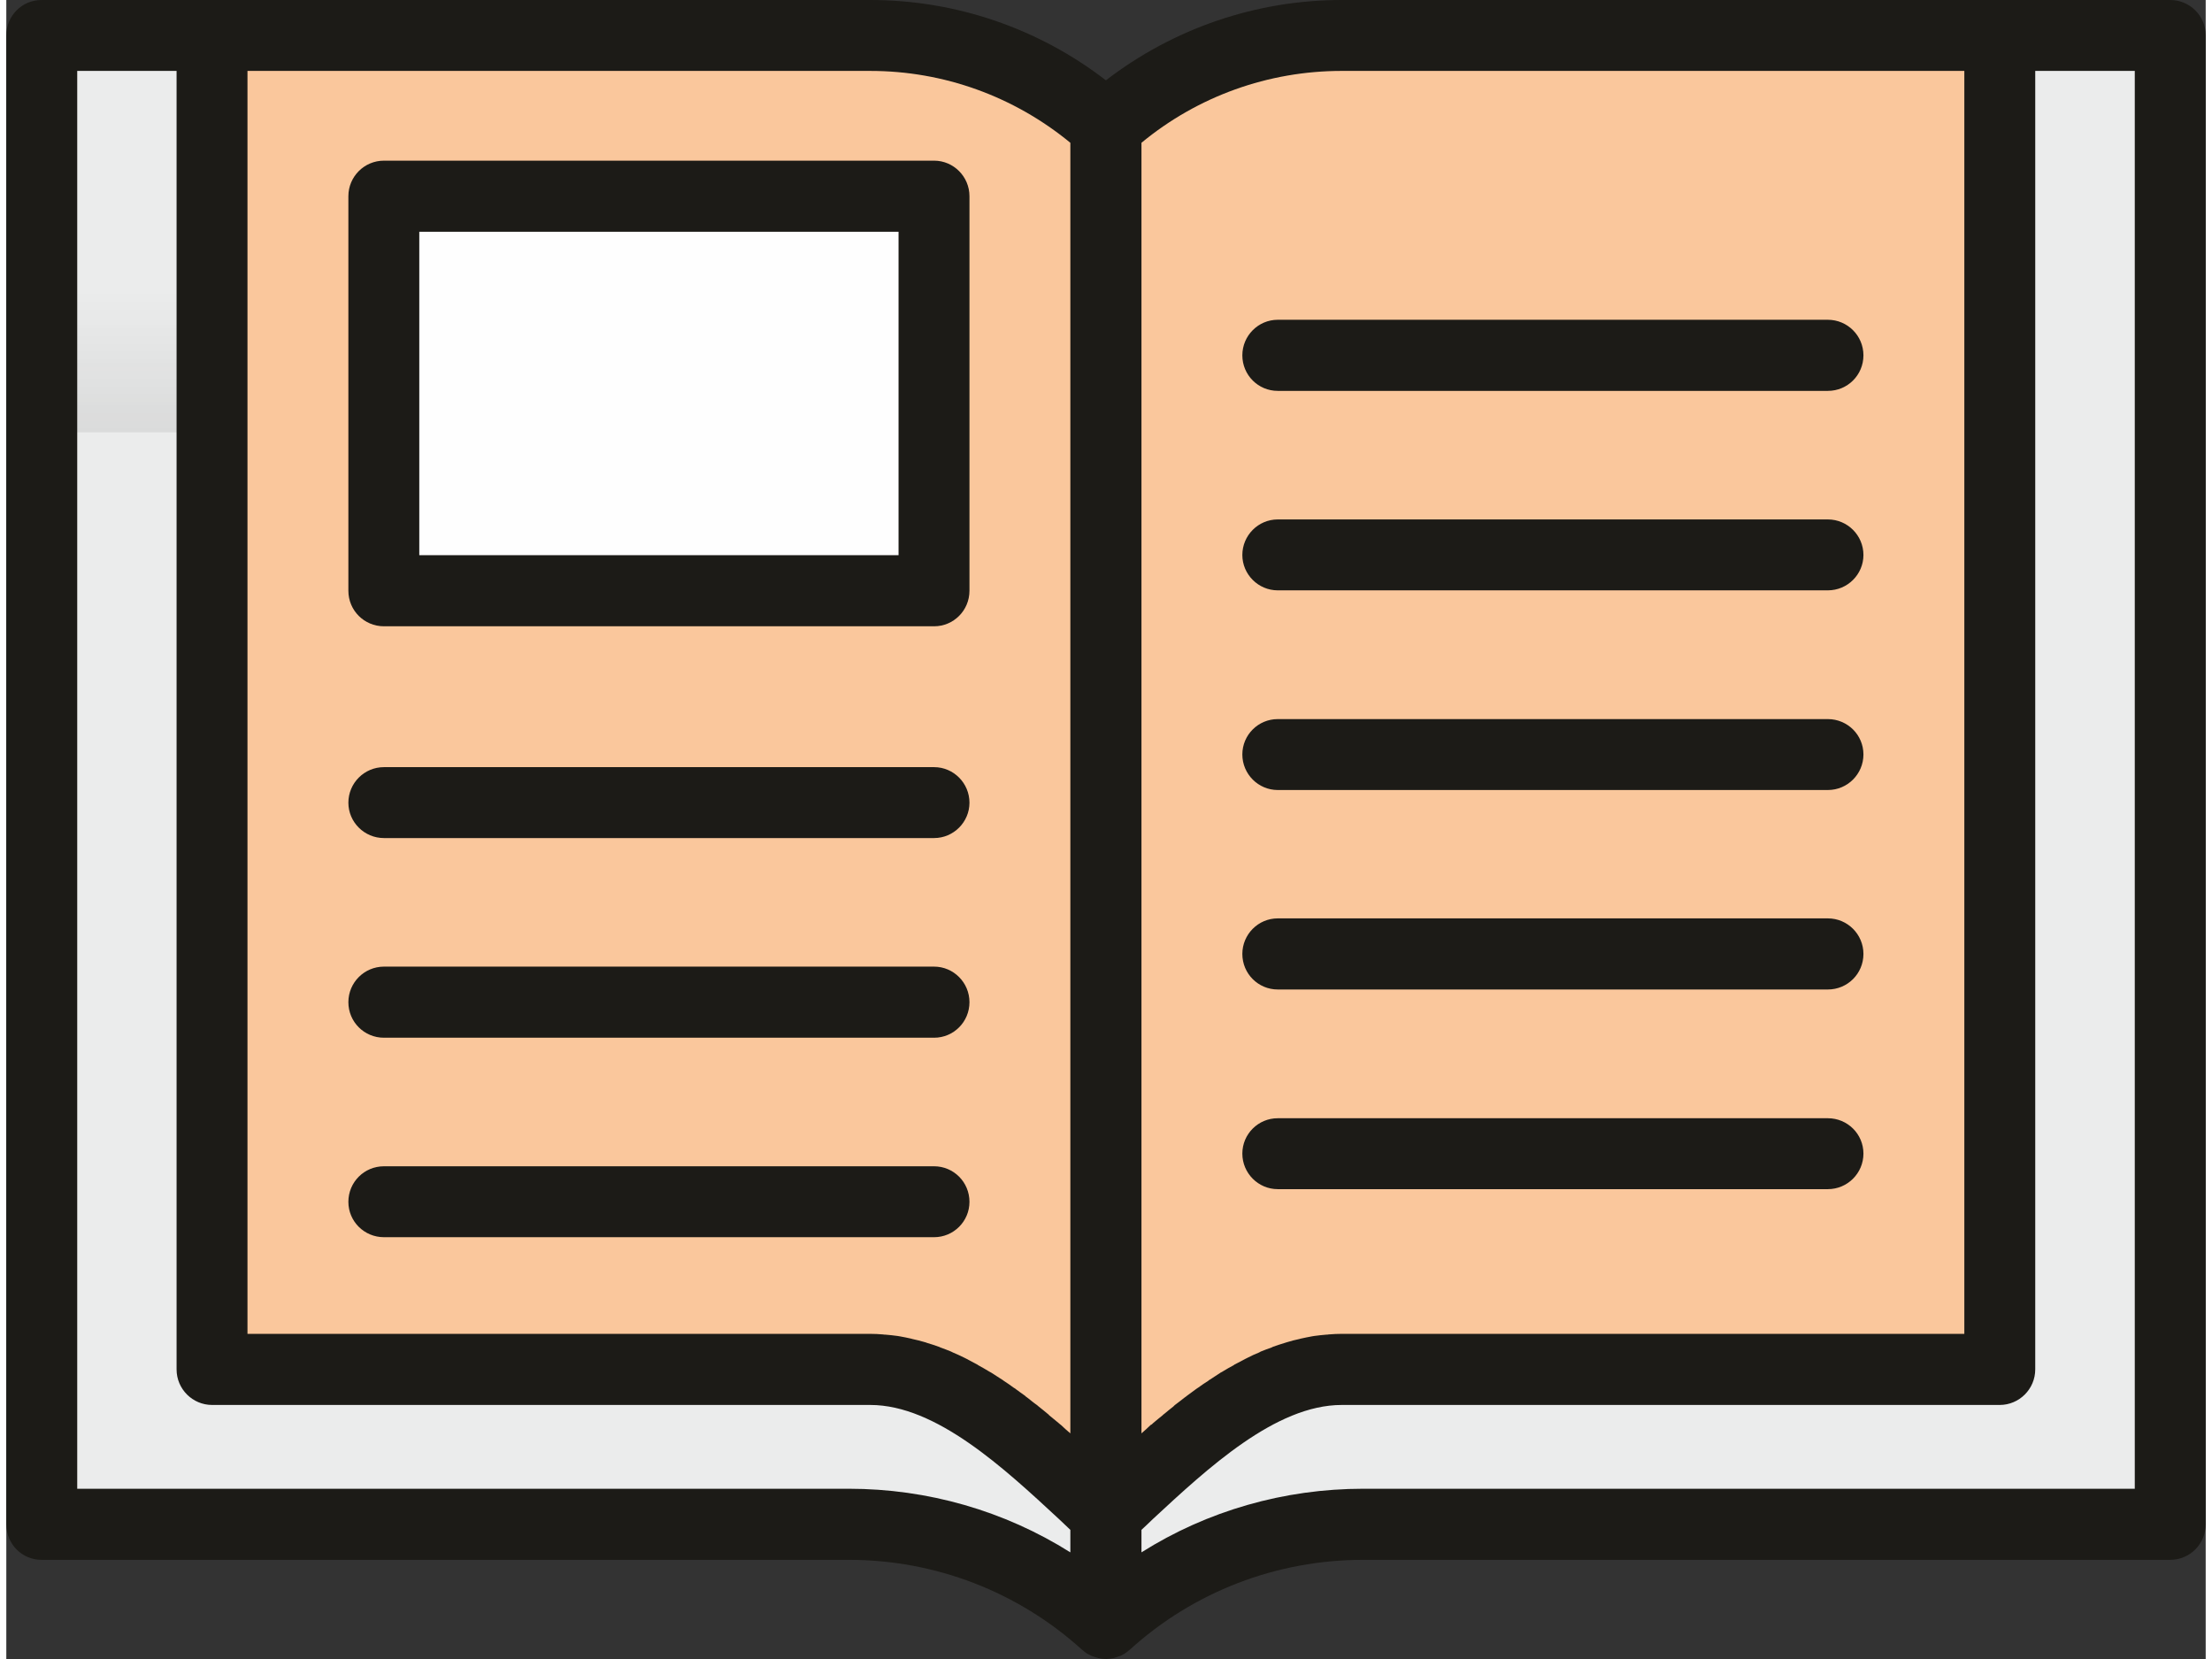 <?xml version="1.0" encoding="UTF-8"?>
<!DOCTYPE svg PUBLIC "-//W3C//DTD SVG 1.1//EN" "http://www.w3.org/Graphics/SVG/1.1/DTD/svg11.dtd">
<!-- Creator: CorelDRAW X7 -->
<svg xmlns="http://www.w3.org/2000/svg" xml:space="preserve" width="16px" height="12px" version="1.1" style="shape-rendering:geometricPrecision; text-rendering:geometricPrecision; image-rendering:optimizeQuality; fill-rule:evenodd; clip-rule:evenodd"
viewBox="0 0 11445 8633"
 xmlns:xlink="http://www.w3.org/1999/xlink">
 <rect x="0" y="0" width="11445" height="8633" fill="#333333" stroke="none"/>
 <defs>
  <style type="text/css">
   <![CDATA[
    .fil4 {fill:#FEFEFE}
    .fil0 {fill:#EBECEC}
    .fil1 {fill:#727271}
    .fil2 {fill:#FAC79C}
    .fil3 {fill:#B75E1F}
    .fil5 {fill:#1C1B17}
   ]]>
  </style>
   <mask id="id0">
  <linearGradient id="id1" gradientUnits="userSpaceOnUse" x1="10789.8" y1="6626.27" x2="10793.1" y2="1526.67">
   <stop offset="0" style="stop-opacity:1; stop-color:white"/>
   <stop offset="1" style="stop-opacity:0; stop-color:white"/>
  </linearGradient>
    <rect style="fill:url(#id1)" x="-645" y="-694" width="12798" height="10039"/>
   </mask>
   <mask id="id2">
  <linearGradient id="id3" gradientUnits="userSpaceOnUse" x1="6147.23" y1="7223.59" x2="6150.61" y2="2887.75">
   <stop offset="0" style="stop-opacity:1; stop-color:white"/>
   <stop offset="1" style="stop-opacity:0; stop-color:white"/>
  </linearGradient>
    <rect style="fill:url(#id3)" x="240" y="-694" width="10964" height="9378"/>
   </mask>
 </defs>
 <g id="Layer_x0020_1">
  <polygon class="fil0" points="201,248 199,7985 1990,7932 4164,7950 4811,8003 5369,8151 5736,8500 6367,8097 6860,7944 7931,7970 11284,7884 11308,174 6832,151 6175,359 5704,630 5660,739 4952,272 4454,172 3699,189 "/>
  <polygon class="fil1" style="mask:url(#id0)" points="201,248 199,7985 1990,7932 4164,7950 4811,8003 5369,8151 5736,8500 6367,8097 6860,7944 7931,7970 11284,7884 11308,174 6832,151 6175,359 5704,630 5660,739 4952,272 4454,172 3699,189 "/>
  <polygon class="fil2" points="10359,169 6832,151 6175,359 5704,630 5660,739 4952,272 4454,172 3699,189 1085,233 1085,7088 4708,7153 5739,7839 6585,7147 10359,7088 "/>
  <polygon class="fil3" style="mask:url(#id2)" points="10359,169 6832,151 6175,359 5704,630 5660,739 4952,272 4454,172 3699,189 1085,233 1085,7088 4708,7153 5739,7839 6585,7147 10359,7088 "/>
  <rect class="fil4" x="1969" y="950" width="2947" height="2184"/>
  <path class="fil5" d="M11260 0l-887 0 -3424 0c-446,0 -876,148 -1227,418 -350,-270 -780,-418 -1226,-418l-3425 0 -888 0c-102,0 -183,83 -183,184l0 7748c0,102 81,185 183,185l4201 0c450,0 881,166 1214,468 1,1 2,1 2,1 7,7 15,13 24,19 3,2 4,2 6,3 6,3 12,6 18,9 1,1 2,1 3,1 9,3 16,6 25,8 3,1 7,3 10,3 12,2 24,4 35,4 1,0 1,0 1,0 0,0 0,0 0,0 0,0 0,0 0,0 0,0 0,0 1,0 12,0 24,-2 35,-4 4,0 7,-2 12,-3 7,-2 15,-5 23,-8 1,0 3,0 4,-1 6,-3 11,-6 17,-9 2,-1 4,-1 5,-3 10,-6 18,-12 25,-19 0,0 2,0 2,-1 332,-302 764,-468 1215,-468l4199 0c103,0 185,-83 185,-185l0 -7748c0,-101 -82,-184 -185,-184l0 0zm-4644 6188l2863 0c102,0 185,-83 185,-185 0,-102 -83,-184 -185,-184l-2863 0c-101,0 -184,82 -184,184 0,102 83,185 184,185l0 0zm0 -1039l2863 0c102,0 185,-82 185,-185 0,-102 -83,-185 -185,-185l-2863 0c-101,0 -184,83 -184,185 0,103 83,185 184,185l0 0zm0 -1038l2863 0c102,0 185,-83 185,-185 0,-102 -83,-184 -185,-184l-2863 0c-101,0 -184,82 -184,184 0,102 83,185 184,185l0 0zm0 -1039l2863 0c102,0 185,-83 185,-184 0,-102 -83,-185 -185,-185l-2863 0c-101,0 -184,83 -184,185 0,101 83,184 184,184l0 0zm0 -1038l2863 0c102,0 185,-82 185,-185 0,-102 -83,-185 -185,-185l-2863 0c-101,0 -184,83 -184,185 0,103 83,185 184,185l0 0zm-4651 4404l2863 0c101,0 184,-82 184,-184 0,-103 -83,-185 -184,-185l-2863 0c-102,0 -185,82 -185,185 0,102 83,184 185,184l0 0zm0 -1038l2863 0c101,0 184,-82 184,-185 0,-102 -83,-185 -184,-185l-2863 0c-102,0 -185,83 -185,185 0,103 83,185 185,185l0 0zm0 -1039l2863 0c101,0 184,-83 184,-184 0,-102 -83,-185 -184,-185l-2863 0c-102,0 -185,83 -185,185 0,101 83,184 185,184l0 0zm0 -1102l2863 0c101,0 184,-82 184,-185l0 -2053c0,-102 -83,-185 -184,-185l-2863 0c-102,0 -185,83 -185,185l0 2053c0,103 83,185 185,185l0 0zm184 -2053l2494 0 0 1683 -2494 0 0 -1683zm8040 -837l0 6572 -3240 0c-22,0 -44,1 -68,3 -3,1 -7,1 -11,1 -22,2 -43,4 -64,7 -4,1 -8,1 -12,2 -19,3 -39,8 -59,12 -2,1 -4,1 -7,2 -21,4 -42,10 -62,16 -4,1 -8,2 -13,4 -20,6 -41,13 -61,20 -2,1 -5,2 -8,4 -19,6 -37,14 -56,21 -3,2 -6,3 -9,5 -20,8 -40,17 -59,27 -4,2 -8,4 -12,6 -19,10 -39,20 -59,31 0,1 -1,1 -2,2 -19,10 -38,21 -56,32 -4,2 -7,5 -11,6 -18,12 -37,24 -55,36 -4,2 -7,4 -10,7 -18,12 -36,23 -53,36 -2,1 -2,2 -5,3 -17,13 -35,26 -53,39 -4,4 -8,6 -12,9 -17,13 -34,27 -52,40 -2,2 -5,5 -7,7 -16,13 -32,25 -48,39 -3,2 -5,3 -7,6 -17,14 -35,28 -51,42 -3,3 -6,7 -12,9 -15,15 -31,29 -47,43 0,0 -1,0 -1,1l0 -6716c293,-242 660,-374 1042,-374l3240 0zm-4652 374l0 6716c0,-1 -1,-1 -1,-1 -16,-14 -33,-28 -48,-43 -4,-2 -7,-6 -11,-9 -17,-14 -34,-28 -51,-42 -1,-3 -4,-4 -6,-6 -16,-14 -32,-26 -48,-39 -3,-2 -5,-5 -8,-7 -19,-13 -35,-27 -52,-40 -4,-3 -8,-5 -11,-9 -18,-13 -37,-26 -54,-39 -2,-1 -4,-2 -5,-3 -17,-13 -34,-24 -52,-36 -3,-3 -7,-5 -10,-7 -19,-12 -37,-24 -56,-36 -3,-1 -7,-4 -11,-6 -18,-11 -37,-22 -56,-32 0,-1 -1,-1 -2,-2 -20,-11 -39,-21 -58,-31 -5,-2 -8,-4 -12,-6 -21,-10 -39,-19 -59,-27 -3,-2 -6,-3 -10,-5 -18,-7 -37,-15 -55,-21 -3,-2 -6,-3 -9,-4 -20,-7 -40,-14 -61,-20 -4,-2 -9,-3 -12,-4 -22,-6 -42,-12 -63,-16 -3,-1 -4,-1 -7,-2 -20,-4 -39,-9 -59,-12 -4,-1 -7,-1 -12,-2 -21,-3 -42,-5 -64,-7 -3,0 -8,0 -12,-1 -23,-2 -45,-3 -66,-3l-3241 0 0 -6572 3241 0c381,0 747,132 1041,374l0 0zm-5168 7004l0 -7378 517 0 0 6757c0,102 83,185 185,185l3425 0c343,0 697,330 982,594 20,19 40,38 59,56l0 117c-343,-216 -742,-331 -1153,-331l-4015 0zm10707 0l-4015 0c-412,0 -812,115 -1154,331l0 -117c20,-18 39,-37 59,-56 285,-264 639,-594 983,-594l3424 0c102,0 185,-83 185,-185l0 -6757 518 0 0 7378z"/>
 </g>
</svg>
